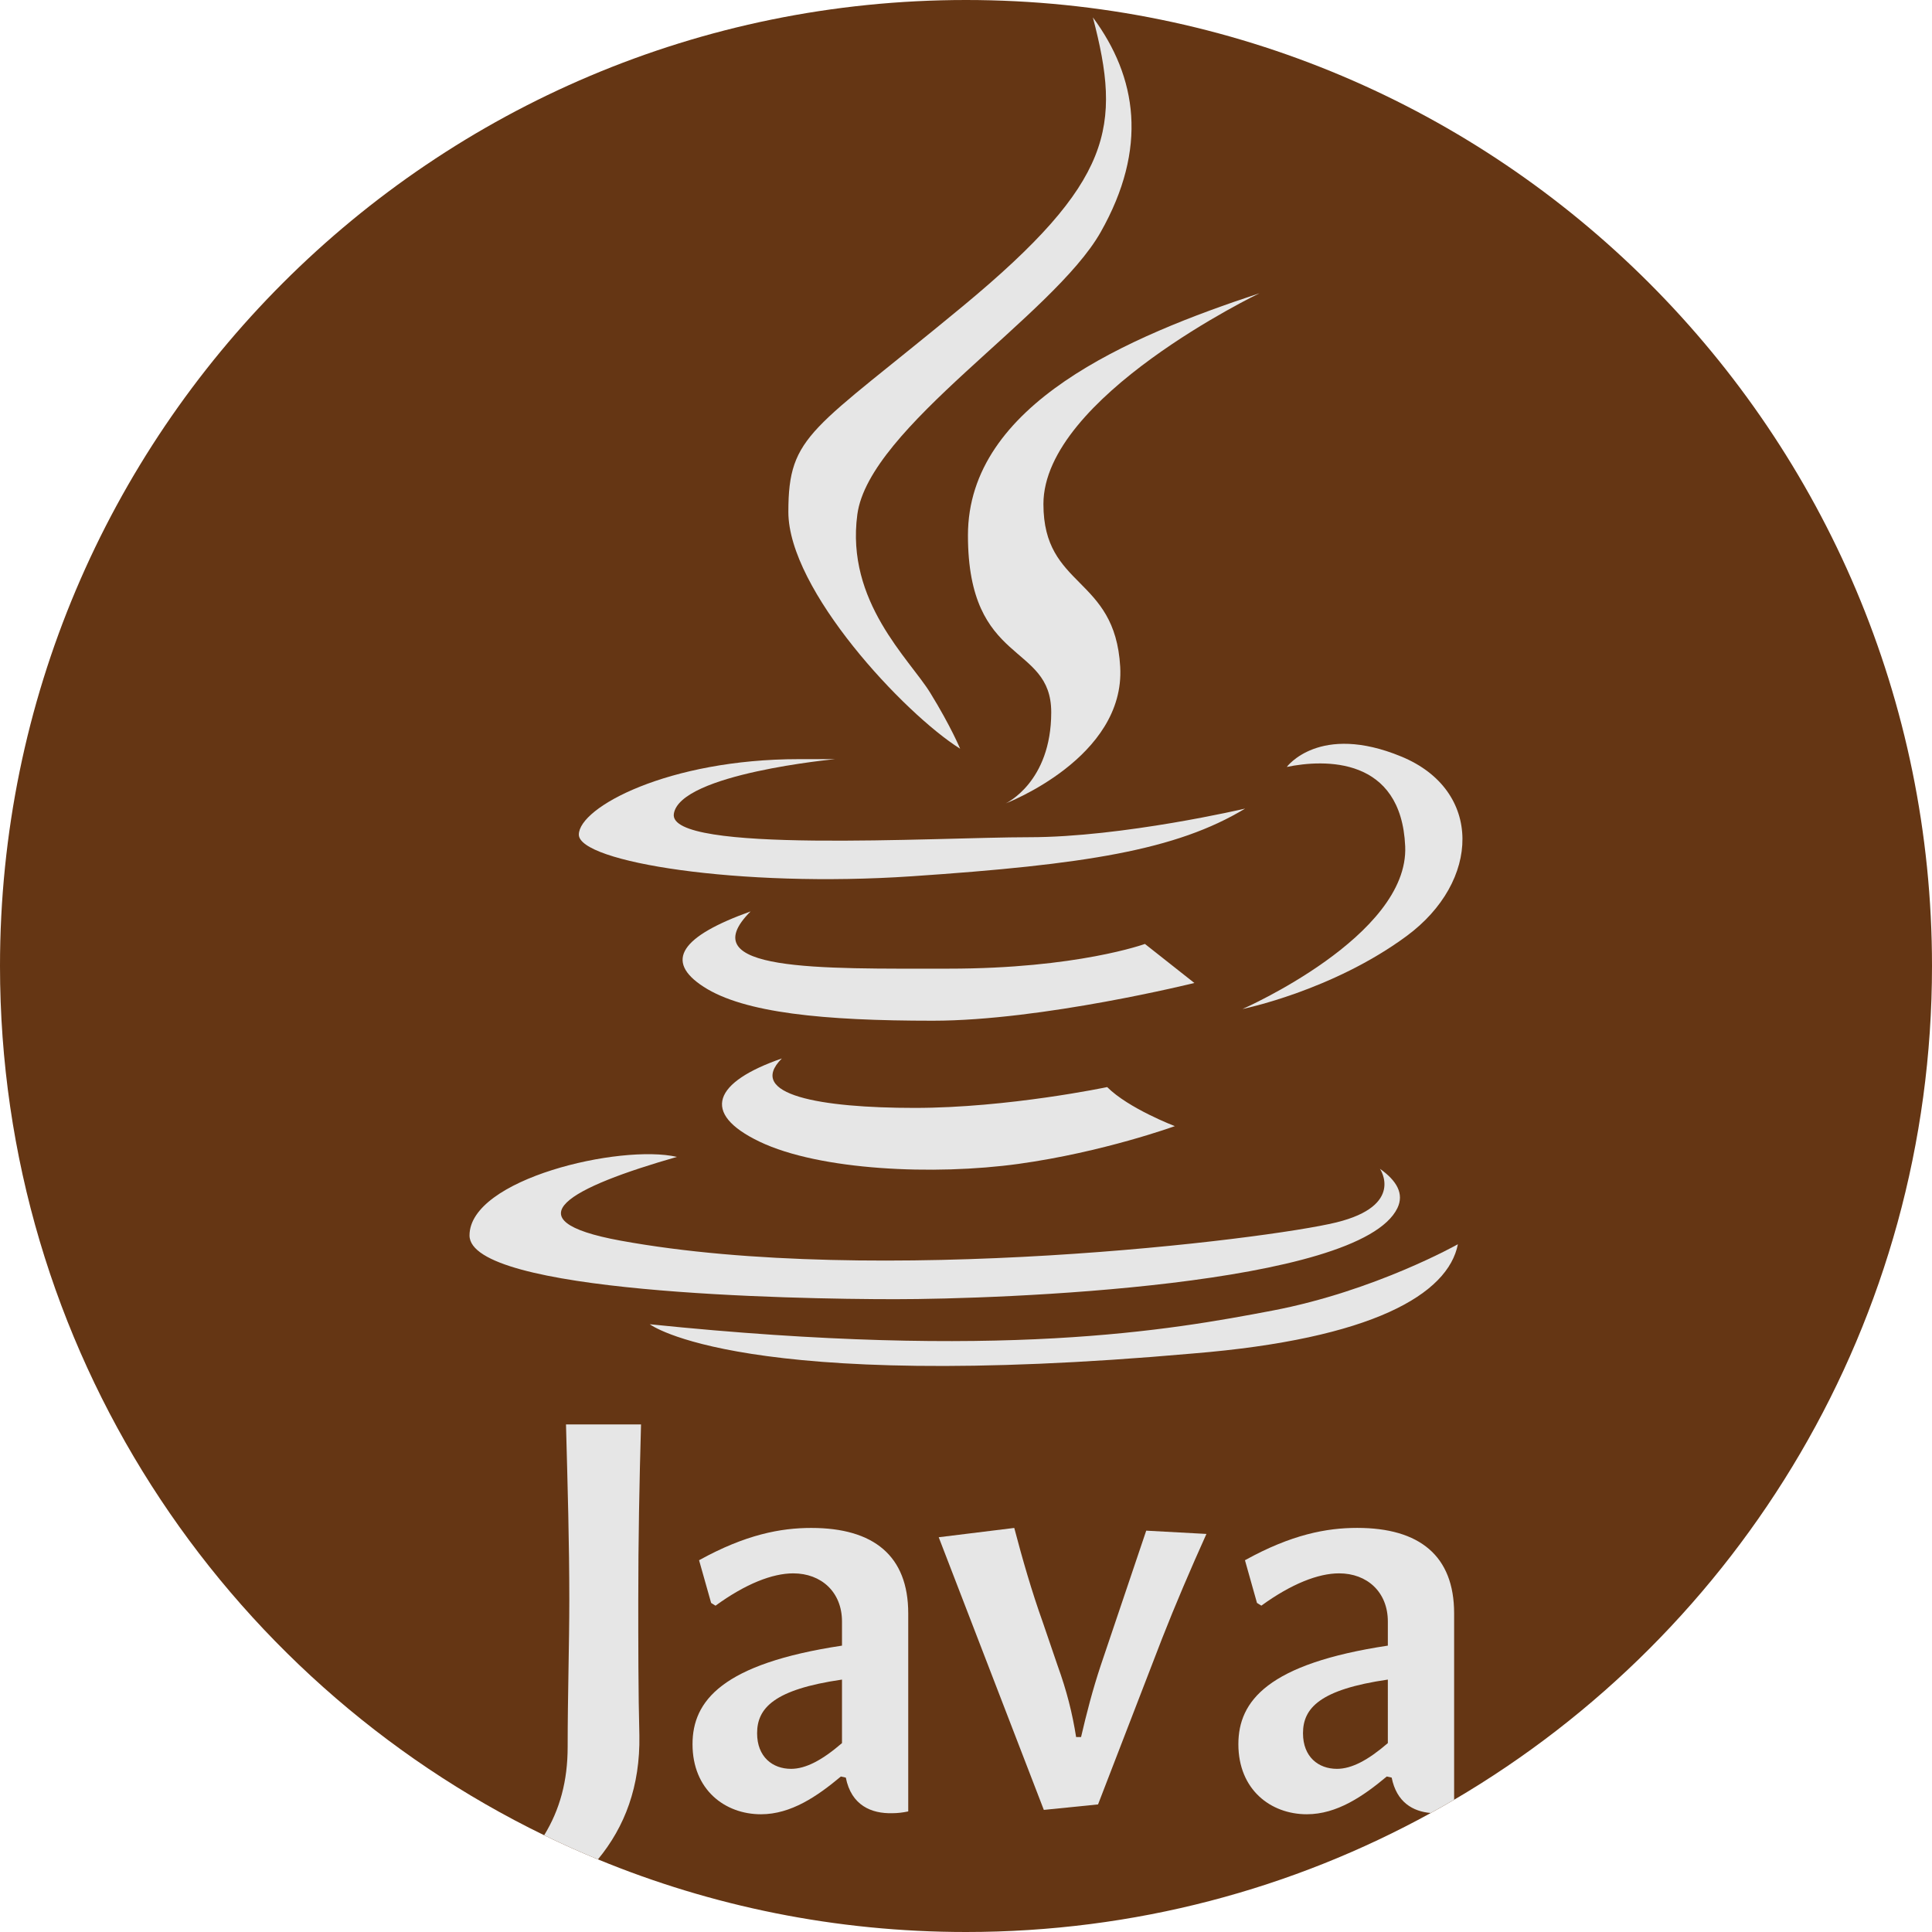 <?xml version="1.0"?>
<svg xmlns="http://www.w3.org/2000/svg" xmlns:xlink="http://www.w3.org/1999/xlink" version="1.1" id="Capa_1" x="0px" y="0px" viewBox="0 0 512 512" style="enable-background:new 0 0 512 512;" xml:space="preserve" width="512px" height="512px" class="hovered-paths"><g><g><path style="fill:#653614" d="M512,256c0,94.187-50.866,176.504-126.642,220.954c-2.038,1.202-4.106,2.372-6.186,3.511  C342.632,500.569,300.659,512,256,512c-34.544,0-67.48-6.844-97.541-19.247c-4.827-1.985-9.582-4.117-14.252-6.395  C58.838,444.865,0,357.303,0,256C0,114.615,114.615,0,256,0S512,114.615,512,256z" data-original="#653614" class="" data-old_color="#F2F2F2"/><g>
	<path style="fill:#E6E6E6" d="M289.623,4.605c7.587,28.969,5.518,43.454-34.487,76.562s-46.213,33.797-46.213,54.489   s30.694,53.455,45.523,62.767c0,0-2.414-5.863-7.932-14.829c-5.518-8.966-22.416-24.141-19.313-47.247s51.903-52.593,64.491-74.837   C304.279,39.264,301.349,20.469,289.623,4.605z" data-original="#E6E6E6" class="hovered-path active-path" data-old_color="#DE0A17"/>
	<path style="fill:#E6E6E6" d="M333.767,77.717c-34.487,11.381-77.251,29.314-77.251,64.146s22.071,28.279,22.071,46.902   s-12.071,24.141-12.071,24.141s31.728-12.071,30.349-36.212s-20.347-20.692-20.347-43.109   C276.518,105.211,333.767,77.717,333.767,77.717z" data-original="#E6E6E6" class="hovered-path active-path" data-old_color="#DE0A17"/>
	<path style="fill:#E6E6E6" d="M211.682,201.182c-34.487,0-58.283,12.76-58.283,20.002s42.419,14.14,88.287,11.036   s70.009-6.897,88.287-17.934c0,0-32.418,7.587-57.249,7.587s-95.794,4.438-94.149-6.208c1.645-10.645,42.765-14.484,42.765-14.484   L211.682,201.182L211.682,201.182z" data-original="#E6E6E6" class="hovered-path active-path" data-old_color="#DE0A17"/>
	<path style="fill:#E6E6E6" d="M198.921,241.531c-18.278,6.553-23.107,13.105-12.415,20.003   c10.691,6.897,31.728,8.966,60.697,8.966s69.32-10.002,69.32-10.002l-13.105-10.347c0,0-17.934,6.553-52.076,6.553   S182.885,257.568,198.921,241.531z" data-original="#E6E6E6" class="hovered-path active-path" data-old_color="#DE0A17"/>
	<path style="fill:#E6E6E6" d="M207.198,280.502c-17.934,6.208-21.727,14.484-5.863,22.071c15.864,7.587,46.213,8.966,68.629,5.863   c22.416-3.103,41.384-10.002,41.384-10.002s-12.243-4.656-17.934-10.347c0,0-26.21,5.518-51.041,5.518   S197.542,290.158,207.198,280.502z" data-original="#E6E6E6" class="hovered-path active-path" data-old_color="#DE0A17"/>
	<path style="fill:#E6E6E6" d="M341.009,203.25c0,0,8.621-11.726,30.349-2.759c21.727,8.966,21.037,33.108,1.379,47.592   s-43.454,19.313-43.454,19.313s44.144-19.313,43.109-43.109C371.358,200.492,351.009,201.182,341.009,203.25z" data-original="#E6E6E6" class="hovered-path active-path" data-old_color="#DE0A17"/>
	<path style="fill:#E6E6E6" d="M164.435,328.78c67.943,12.415,171.404-0.342,189.676-4.821   c18.282-4.49,11.588-14.216,11.588-14.216c4.469,3.156,6.456,6.632,4.625,10.419c-10.005,20.692-105.189,24.137-133.124,24.137   s-112.773-1.718-112.773-16.895c0-14.991,40.029-24.262,54.969-20.816C151.295,314.627,134.617,323.328,164.435,328.78z" data-original="#E6E6E6" class="hovered-path active-path" data-old_color="#DE0A17"/>
	<path style="fill:#E6E6E6" d="M172.194,350.941c0,0,24.055,18.364,143.811,7.759c47.851-3.88,67.767-15.778,70.354-28.969   c0,0-21.986,12.415-49.145,17.589C310.057,352.494,265.309,360.512,172.194,350.941z" data-original="#E6E6E6" class="hovered-path active-path" data-old_color="#DE0A17"/>
	<path style="fill:#E6E6E6" d="M169.88,377.49h-19.884c0.439,16.687,0.878,31.347,0.878,46.582c0,11.609-0.439,25.245-0.439,38.881   c0,9.007-2.058,16.603-6.228,23.406c4.671,2.278,9.425,4.409,14.252,6.395c7.147-8.652,11.212-19.383,10.982-32.841   c-0.293-11.034-0.293-25.245-0.293-35.84C169.148,408.252,169.441,392.871,169.88,377.49z" data-original="#E6E6E6" class="hovered-path active-path" data-old_color="#DE0A17"/>
	<path style="fill:#E6E6E6" d="M303.762,405.64l-12.048,35.694c-2.173,6.531-3.772,12.769-5.224,19.007h-1.306   c-1.014-6.384-2.466-12.184-4.932-19.007l-3.918-11.463c-2.905-8.119-5.371-16.687-7.544-24.952l-20.02,2.466l27.857,72.255   l14.367-1.452l16.969-43.959c3.344-8.558,7.69-18.725,11.755-27.721L303.762,405.64z" data-original="#E6E6E6" class="hovered-path active-path" data-old_color="#DE0A17"/>
	<path style="fill:#E6E6E6" d="M359.664,404.908c-8.119,0-17.408,1.745-29.738,8.568l3.187,11.316l1.16,0.721   c7.983-5.799,15.099-8.558,20.605-8.558c7.398,0,12.915,4.932,12.915,12.779v6.374c-31.775,4.796-39.612,14.66-39.612,26.122   c0,12.048,8.568,18.568,18.139,18.568c7.983,0,14.942-4.786,21.191-10.01l1.296,0.293c1.296,6.52,5.601,8.986,10.365,9.383   c2.079-1.139,4.148-2.309,6.186-3.511v-49.403C385.358,412.317,376.215,404.908,359.664,404.908z M367.794,461.939   c-5.214,4.504-9.571,6.823-13.49,6.823c-4.932,0-8.997-3.187-8.997-9.435c0-6.677,4.493-11.609,22.486-14.221V461.939z" data-original="#E6E6E6" class="hovered-path active-path" data-old_color="#DE0A17"/>
	<path style="fill:#E6E6E6" d="M215.009,404.919c-8.119,0-17.408,1.735-29.748,8.558l3.197,11.316l1.16,0.731   c7.983-5.81,15.088-8.568,20.605-8.568c7.398,0,12.915,4.932,12.915,12.769v6.384c-31.775,4.796-39.612,14.66-39.612,26.122   c0,12.048,8.558,18.568,18.139,18.568c7.973,0,14.942-4.786,21.18-10.01l1.306,0.293c1.452,7.398,6.823,9.582,12.33,9.435   c1.358,0,2.779-0.167,4.211-0.47v-52.496C240.692,412.317,231.549,404.919,215.009,404.919z M223.138,461.939   c-5.224,4.504-9.582,6.823-13.5,6.823c-4.932,0-8.997-3.197-8.997-9.435c0-6.677,4.504-11.609,22.497-14.221V461.939z" data-original="#E6E6E6" class="hovered-path active-path" data-old_color="#DE0A17"/>
</g></g></g> </svg>
